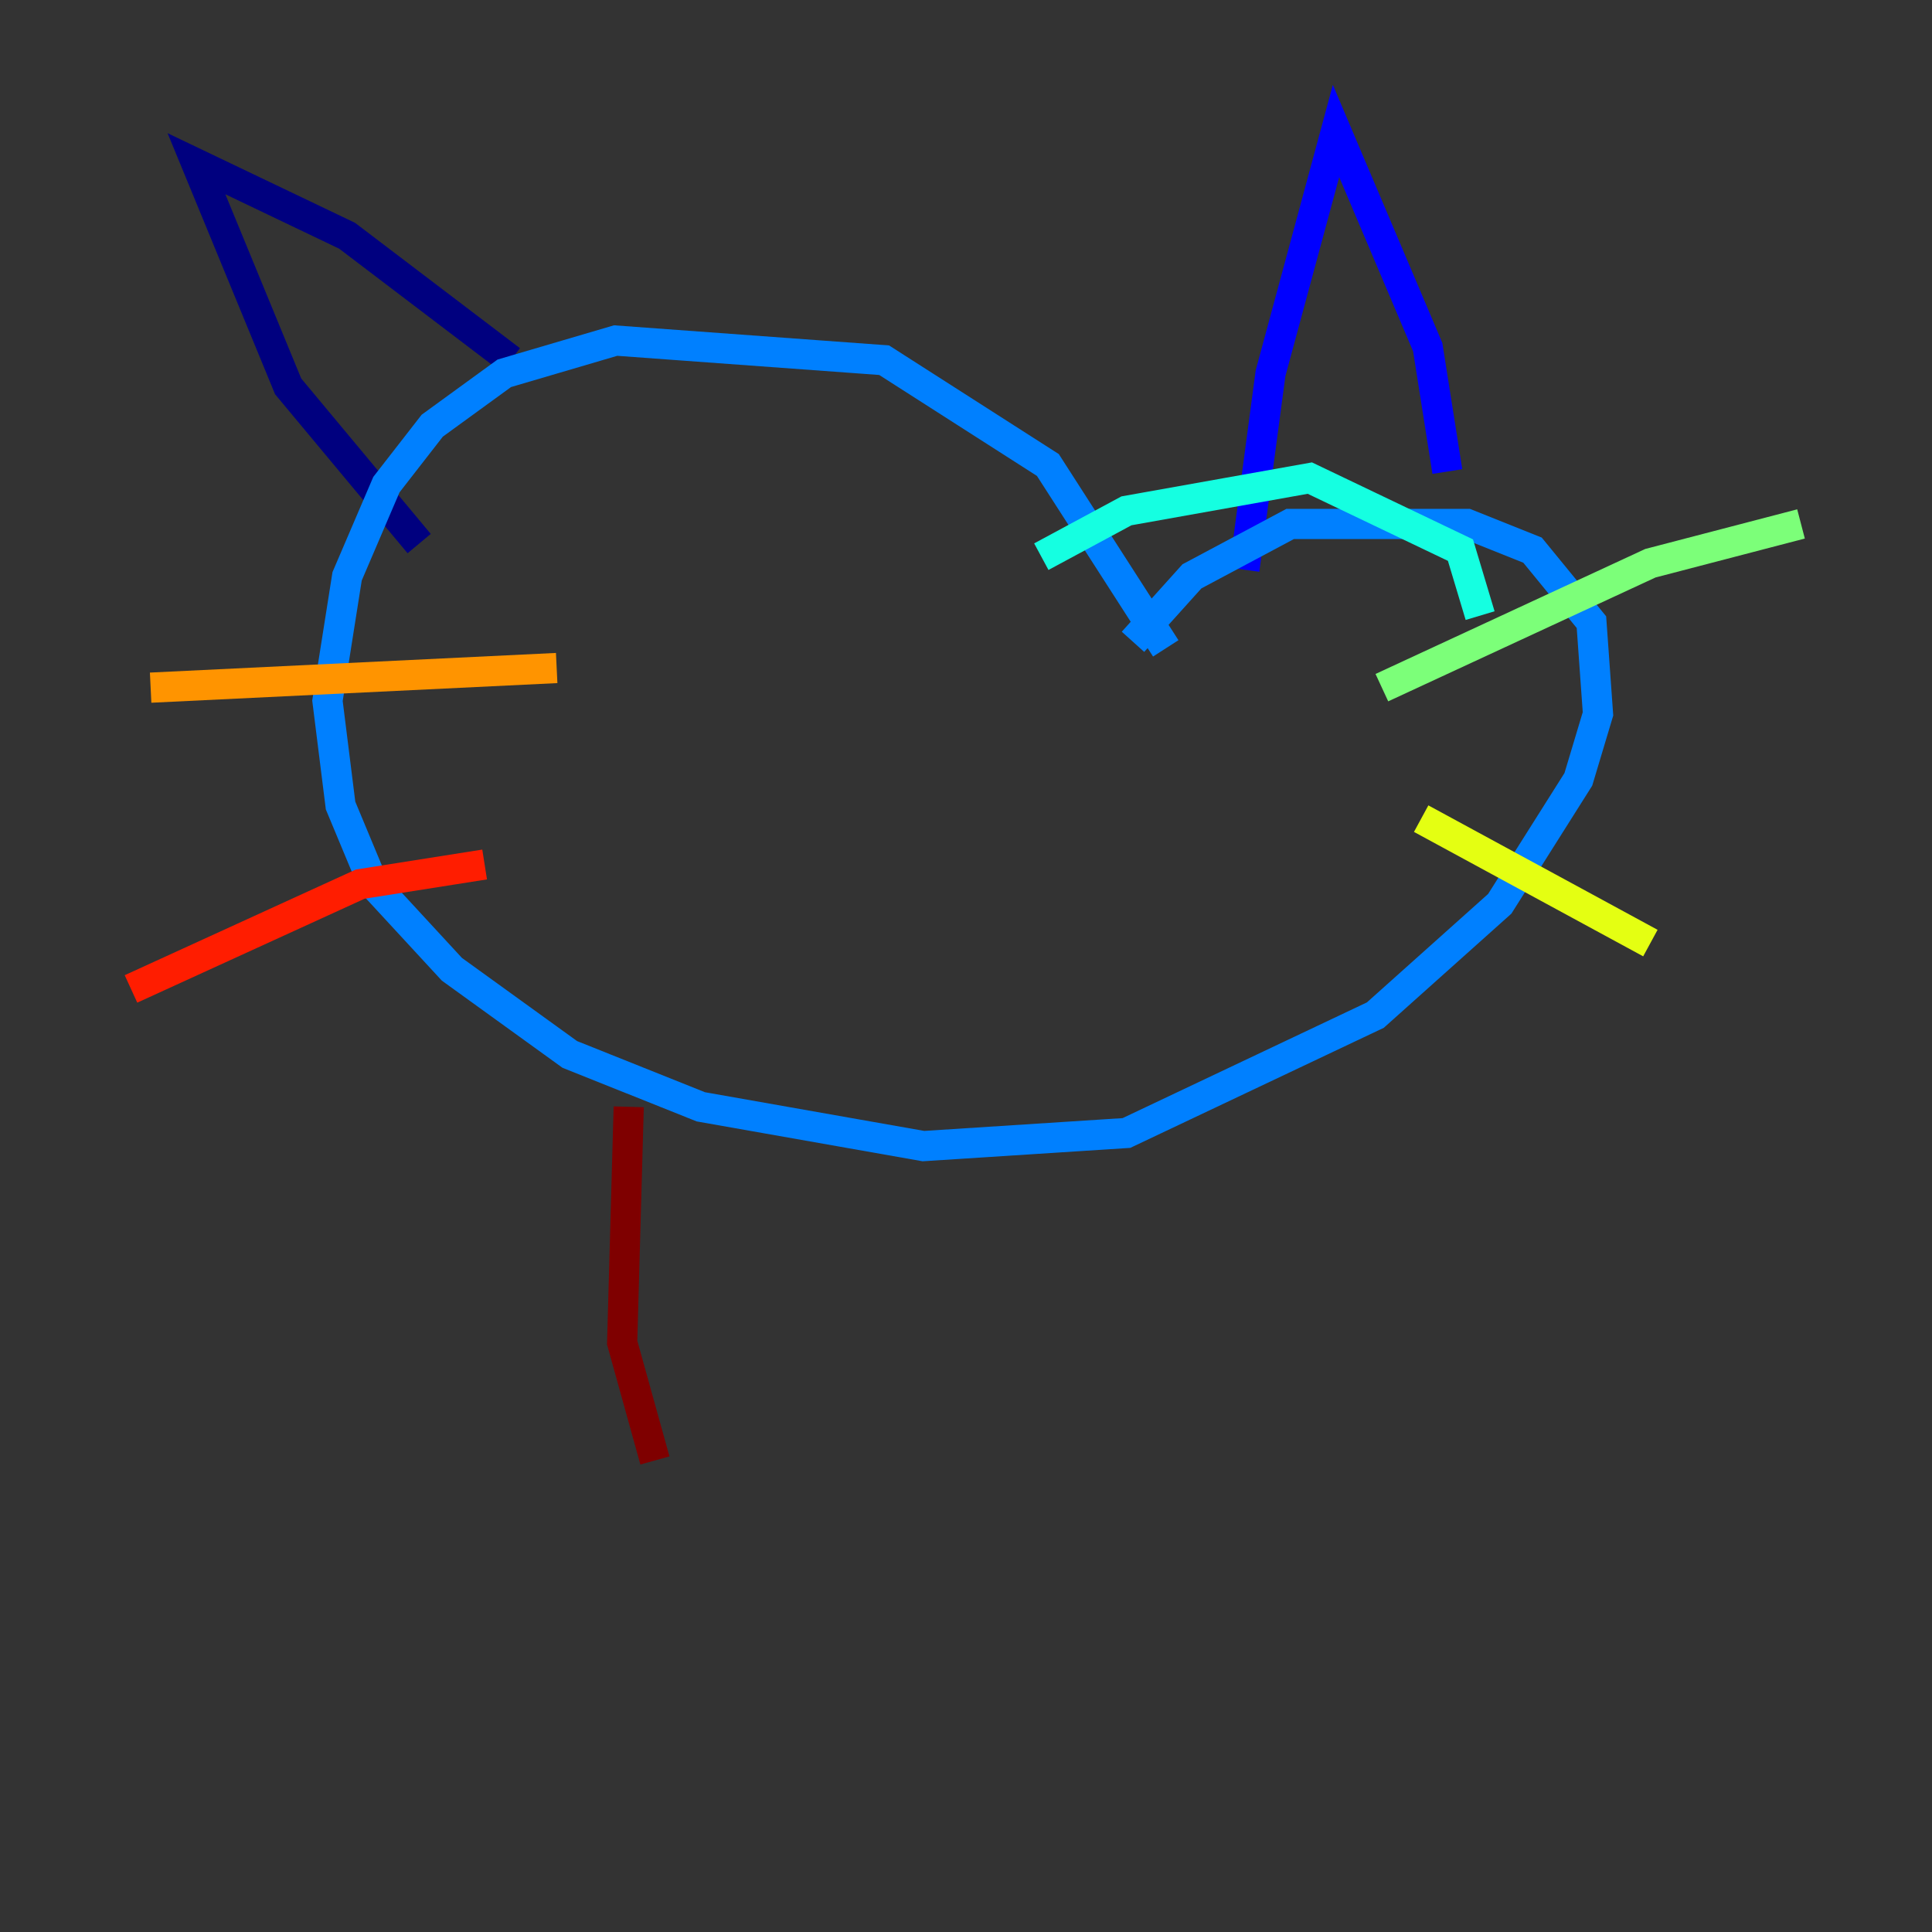 <?xml version="1.0" encoding="utf-8" ?>
<svg baseProfile="tiny" height="128" version="1.2" viewBox="0,0,128,128" width="128" xmlns="http://www.w3.org/2000/svg" xmlns:ev="http://www.w3.org/2001/xml-events" xmlns:xlink="http://www.w3.org/1999/xlink"><rect x="0" y="0" width="128" height="128" fill="#333333" stroke="none"/><defs /><polyline fill="none" points="27.77,36.014 19.091,25.6 13.017,10.848 22.997,15.62 33.844,23.864" stroke="#00007f" stroke-width="2" /><polyline fill="none" points="82.441,37.749 84.176,24.732 88.515,8.678 94.59,22.997 95.891,31.241" stroke="#0000ff" stroke-width="2" /><polyline fill="none" points="77.234,42.956 69.424,30.807 58.576,23.864 40.786,22.563 33.41,24.732 28.637,28.203 25.6,32.108 22.997,38.183 21.695,46.427 22.563,53.37 24.732,58.576 29.939,64.217 37.749,69.858 46.427,73.329 61.18,75.932 74.63,75.064 91.119,67.254 99.363,59.878 104.57,51.634 105.871,47.295 105.437,41.22 101.532,36.447 97.193,34.712 85.478,34.712 78.969,38.183 75.064,42.522" stroke="#0080ff" stroke-width="2" /><polyline fill="none" points="68.99,36.881 74.63,33.844 86.78,31.675 96.759,36.447 98.061,40.786" stroke="#15ffe1" stroke-width="2" /><polyline fill="none" points="91.552,45.559 109.342,37.315 119.322,34.712" stroke="#7cff79" stroke-width="2" /><polyline fill="none" points="94.156,54.237 109.342,62.481" stroke="#e4ff12" stroke-width="2" /><polyline fill="none" points="36.881,44.258 9.98,45.559" stroke="#ff9400" stroke-width="2" /><polyline fill="none" points="32.108,57.275 23.864,58.576 8.678,65.519" stroke="#ff1d00" stroke-width="2" /><polyline fill="none" points="41.654,73.329 41.22,88.949 43.39,96.759" stroke="#7f0000" stroke-width="2" /></svg>